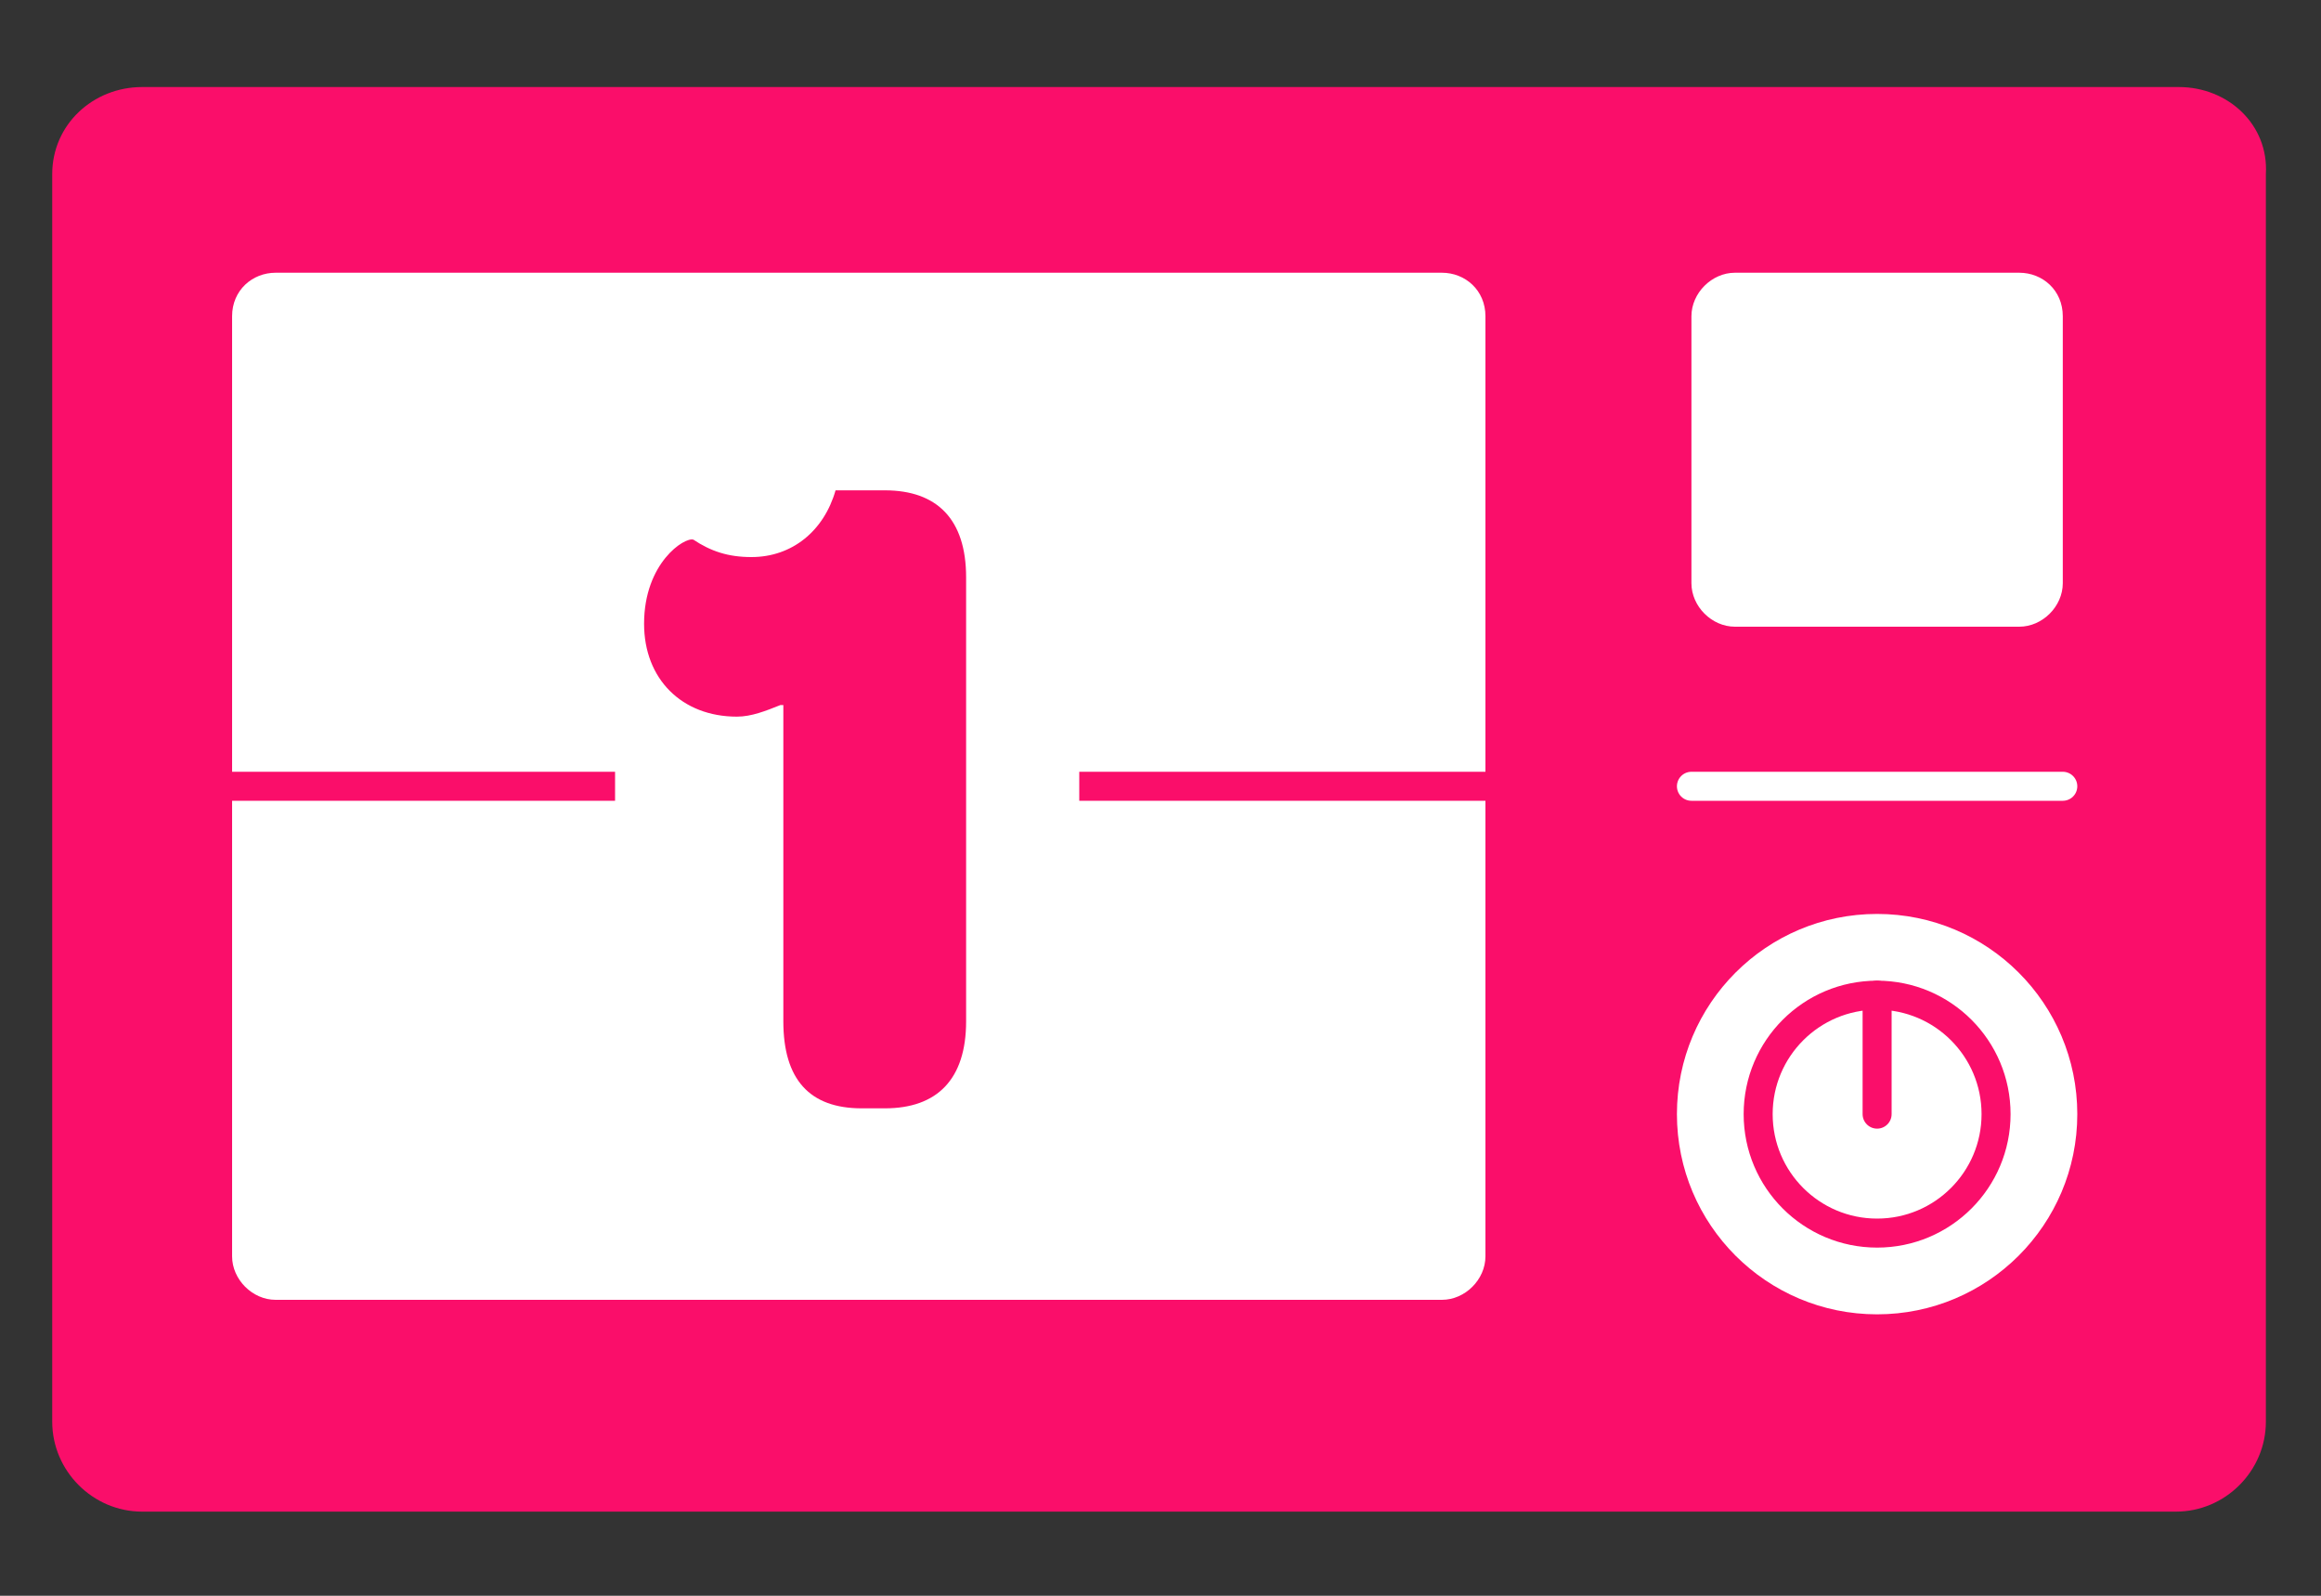<svg version="1.1" xmlns="http://www.w3.org/2000/svg" xmlns:xlink="http://www.w3.org/1999/xlink" x="0px" y="0px"
     viewBox="0 0 80 55" enable-background="new 0 0 80 55" xml:space="preserve" preserveAspectRatio="xMinYMin meet">
        <rect x="0" y="0" width="80" height="55" fill="#333333" stroke="none"/>
        <path fill="#FA0E6A" d="M75.1,3H4.9C3.2,3,1.8,4.3,1.8,6V49c0,1.7,1.4,3.1,3.1,3.1h70.1c1.7,0,3.1-1.4,3.1-3.1V6
            C78.2,4.3,76.8,3,75.1,3z"/>
        <path fill="#FFFFFF" d="M49.7,9.4H9.5C8.7,9.4,8,10,8,10.9v32.4c0,0.8,0.7,1.5,1.5,1.5h40.2
            c0.8,0,1.5-0.7,1.5-1.5V10.9C51.2,10,50.5,9.4,49.7,9.4z"/>
        <g>
            <path fill="#FA0E6A" d="M26.9,24.3c-0.5,0.2-1,0.4-1.5,0.4c-1.9,0-3.2-1.3-3.2-3.2c0-2.1,1.4-3,1.7-2.9c0.6,0.4,1.2,0.6,2,0.6
                c1.4,0,2.5-0.9,2.9-2.3h1.7c1.8,0,2.8,1,2.8,3v15.3c0,2-1,3-2.8,3h-0.8c-1.8,0-2.7-1-2.7-3V24.3z"/>
        </g>
        <line fill="none" stroke="#FA0E6A" stroke-miterlimit="10" x1="37.2" y1="27.1" x2="52.9" y2="27.1"/>
        <line fill="none" stroke="#FA0E6A" stroke-miterlimit="10" x1="7.2" y1="27.1" x2="21.2" y2="27.1"/>
        <circle fill="#FFFFFF" cx="64.7" cy="38.4" r="6.9"/>
        <path fill="#FFFFFF" d="M69.6,9.4h-9.8c-0.8,0-1.5,0.7-1.5,1.5v9.2c0,0.8,0.7,1.5,1.5,1.5h9.8
            c0.8,0,1.5-0.7,1.5-1.5v-9.2C71.1,10,70.4,9.4,69.6,9.4z"/>
        <circle fill="none" stroke="#FA0E6A" stroke-miterlimit="10" cx="64.7" cy="38.4" r="4.1"/>
            <line fill="none" stroke="#FA0E6A" stroke-linecap="round" stroke-miterlimit="10" x1="64.7" y1="38.4" x2="64.7" y2="34.3"/>
            <line fill="none" stroke="#FFFFFF" stroke-linecap="round" stroke-miterlimit="10" x1="58.3" y1="27.1" x2="71.1" y2="27.1"/>
</svg>
